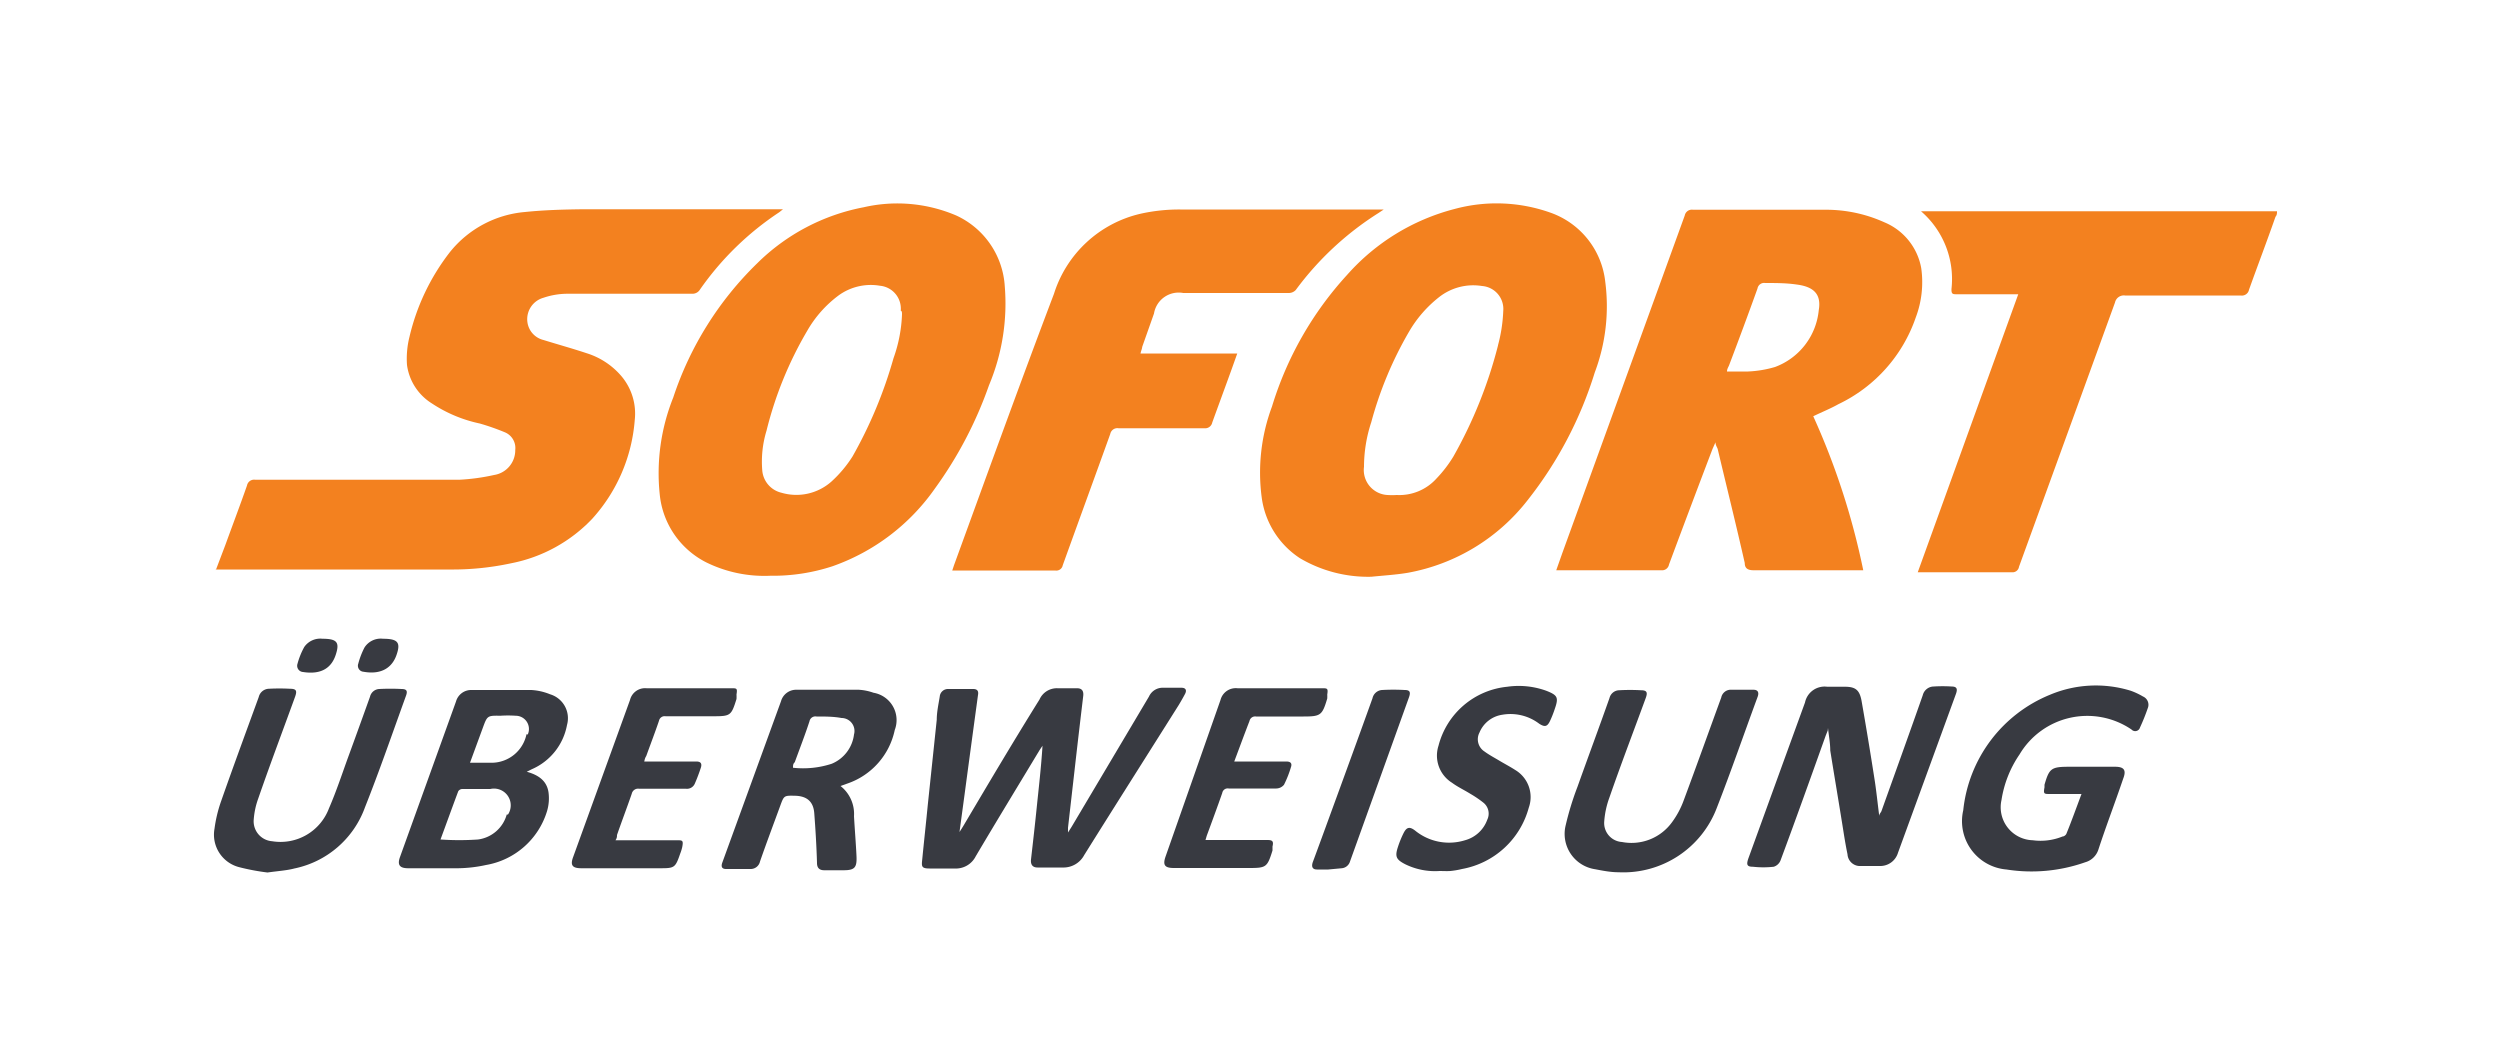 <svg id="Layer_1" data-name="Layer 1" xmlns="http://www.w3.org/2000/svg" viewBox="0 0 100 42"><defs><style>.cls-1{fill:#f3811f;}.cls-2{fill:#383a41;}</style></defs><title>Untitled-3</title><path class="cls-1" d="M8.63,22.81l.38-1c.29-.8.59-1.59.87-2.39a.29.29,0,0,1,.33-.23h8.16A8.3,8.3,0,0,0,19.76,19a1,1,0,0,0,.85-1,.68.68,0,0,0-.42-.71,9.31,9.31,0,0,0-1-.35,5.54,5.54,0,0,1-1.91-.8,2.15,2.15,0,0,1-1-1.54,3.59,3.59,0,0,1,.1-1.13A8.77,8.77,0,0,1,18,10.08a4.32,4.32,0,0,1,3-1.6c.77-.08,1.54-.1,2.31-.11,2.59,0,5.18,0,7.77,0h.24l-.15.12A11.78,11.78,0,0,0,28,11.58a.35.35,0,0,1-.32.17c-1.66,0-3.31,0-5,0a3,3,0,0,0-.94.16.89.89,0,0,0-.64,1,.85.85,0,0,0,.64.69c.58.18,1.16.34,1.73.53a3,3,0,0,1,1.39.92,2.32,2.32,0,0,1,.53,1.75,6.64,6.64,0,0,1-1.7,3.95,6.07,6.07,0,0,1-3.24,1.78,11.11,11.11,0,0,1-2.46.25H8.63Z"/><path class="cls-1" d="M45.62,14.14h3.87l-.21.59c-.26.72-.53,1.45-.79,2.17a.29.29,0,0,1-.32.23H44.74a.29.29,0,0,0-.33.23c-.63,1.75-1.27,3.5-1.9,5.25a.26.26,0,0,1-.3.21H38.09l.07-.21c1.32-3.62,2.63-7.25,4-10.86a4.75,4.75,0,0,1,3.46-3.2,7.08,7.08,0,0,1,1.59-.17c2.67,0,5.35,0,8,0h.14l0,0-.21.14a12.2,12.2,0,0,0-3.31,3.08.38.38,0,0,1-.28.12H47.33a1,1,0,0,0-1.17.82l-.47,1.33C45.67,14,45.65,14,45.62,14.14Z"/><path class="cls-1" d="M80.73,11.77l-.31,0H78.28c-.17,0-.23,0-.22-.22a3.58,3.58,0,0,0-1.22-3.1s0,0,0,0H91.08c0,.08,0,.15-.06.22-.35,1-.71,1.94-1.06,2.92a.29.29,0,0,1-.33.23H85a.36.36,0,0,0-.4.28q-1.92,5.29-3.84,10.57a.26.26,0,0,1-.29.22H76.71Z"/><path class="cls-2" d="M38.4,33.25l.12-.19c1-1.69,2-3.38,3.06-5.08a.76.76,0,0,1,.73-.45h.77c.19,0,.27.1.25.3q-.18,1.5-.35,3l-.26,2.28s0,.09,0,.19l.14-.22q1.55-2.61,3.1-5.22a.6.6,0,0,1,.57-.35h.73c.17,0,.22.1.14.25s-.16.29-.25.44c-1.26,2-2.53,4-3.78,6a.94.94,0,0,1-.87.5l-1,0c-.2,0-.28-.12-.26-.32.08-.7.16-1.4.23-2.09s.18-1.63.23-2.46l-.12.18c-.85,1.41-1.71,2.82-2.55,4.24a.89.89,0,0,1-.85.49c-.33,0-.67,0-1,0s-.32-.09-.29-.37c.07-.72.15-1.44.22-2.16q.18-1.71.36-3.42c0-.31.07-.62.12-.93a.33.33,0,0,1,.34-.3h1c.16,0,.22.08.19.24-.18,1.32-.36,2.65-.54,4l-.2,1.48Z"/><path class="cls-2" d="M73.11,29.22l-.08.2c-.6,1.68-1.2,3.36-1.81,5a.43.43,0,0,1-.27.25,3.72,3.72,0,0,1-.83,0c-.24,0-.27-.08-.19-.32l1.35-3.72.92-2.53a.8.8,0,0,1,.89-.63h.71c.43,0,.58.14.66.55q.27,1.54.51,3.08c.08.49.13,1,.2,1.54,0-.09.07-.14.09-.2.55-1.54,1.11-3.09,1.65-4.63a.46.46,0,0,1,.44-.35,5.7,5.7,0,0,1,.71,0c.21,0,.25.09.18.29l-2.32,6.36a.74.74,0,0,1-.73.53c-.25,0-.5,0-.75,0a.5.5,0,0,1-.54-.47c-.08-.38-.14-.77-.2-1.15-.16-1-.33-2-.49-3,0-.3-.06-.6-.09-.9Z"/><path class="cls-2" d="M83.26,31.76H82c-.24,0-.27,0-.22-.27,0,0,0-.07,0-.1.19-.66.27-.72,1-.72h1.82c.36,0,.46.13.33.47-.34,1-.69,1.91-1,2.86a.77.77,0,0,1-.52.49,6.46,6.46,0,0,1-3.15.29,1.94,1.94,0,0,1-1.73-2.37A5.62,5.62,0,0,1,82,27.79a4.73,4.73,0,0,1,3.23-.16,2.81,2.81,0,0,1,.49.23.36.36,0,0,1,.19.47,7.92,7.92,0,0,1-.31.77.2.2,0,0,1-.34.08,3.15,3.15,0,0,0-4.48,1A4.4,4.4,0,0,0,80.06,32a1.32,1.32,0,0,0,1.25,1.61,2.33,2.33,0,0,0,1.19-.15c.06,0,.14-.06.16-.12C82.86,32.85,83.05,32.32,83.26,31.76Z"/><path class="cls-2" d="M64.74,34.89c-.31,0-.62-.06-.93-.12A1.43,1.43,0,0,1,62.63,33a11.7,11.7,0,0,1,.47-1.53c.42-1.18.86-2.36,1.28-3.55a.41.41,0,0,1,.39-.31,7.8,7.8,0,0,1,.87,0c.24,0,.27.09.19.31-.49,1.34-1,2.67-1.46,4a3.45,3.45,0,0,0-.2.93.76.76,0,0,0,.71.83,2,2,0,0,0,2-.79,3.46,3.46,0,0,0,.47-.88c.51-1.37,1-2.74,1.5-4.11a.39.39,0,0,1,.35-.31c.31,0,.62,0,.94,0,.16,0,.23.09.17.27-.55,1.49-1.07,3-1.64,4.46A4,4,0,0,1,64.74,34.89Z"/><path class="cls-2" d="M10.7,34.9a8.81,8.81,0,0,1-1.12-.21,1.34,1.34,0,0,1-1-1.54,5.45,5.45,0,0,1,.26-1.09c.49-1.4,1-2.78,1.51-4.18a.43.43,0,0,1,.41-.33,7.91,7.91,0,0,1,.83,0c.27,0,.3.08.21.33-.49,1.35-1,2.7-1.47,4.06a3.13,3.13,0,0,0-.18.83.8.8,0,0,0,.74.88,2.07,2.07,0,0,0,2.27-1.32c.3-.69.53-1.4.79-2.11s.57-1.57.85-2.35a.4.4,0,0,1,.37-.31,8.45,8.45,0,0,1,.89,0c.21,0,.25.08.18.27-.54,1.49-1.06,3-1.64,4.46a3.82,3.82,0,0,1-2.83,2.45C11.47,34.82,11.12,34.84,10.7,34.9Z"/><path class="cls-2" d="M25.77,30.46h2.08c.18,0,.23.08.19.23a6.9,6.9,0,0,1-.25.66.34.34,0,0,1-.35.2H25.57a.26.26,0,0,0-.3.2c-.19.55-.4,1.1-.59,1.65,0,.06,0,.12-.06.21h2.45c.23,0,.27,0,.22.27a1.77,1.77,0,0,1-.08.26c-.2.58-.23.59-.83.59H23.26c-.37,0-.46-.12-.33-.46L25.2,28a.62.62,0,0,1,.66-.47h3.4c.21,0,.24,0,.2.25a1.52,1.52,0,0,1,0,.18c-.21.67-.24.69-.94.69h-1.9a.23.23,0,0,0-.26.18c-.16.47-.34.94-.51,1.41C25.8,30.32,25.79,30.37,25.77,30.46Z"/><path class="cls-2" d="M49.37,30.46h2.08c.17,0,.24.07.19.22a4.28,4.28,0,0,1-.28.71.41.41,0,0,1-.31.15c-.63,0-1.27,0-1.9,0a.22.22,0,0,0-.26.18c-.2.57-.41,1.14-.62,1.71l-.05.17h2.47c.21,0,.26.05.21.26,0,.05,0,.11,0,.16-.21.67-.25.7-.94.7h-3c-.38,0-.46-.12-.33-.48L48.82,28a.63.63,0,0,1,.68-.47h3.38c.21,0,.25,0,.21.25a1.48,1.48,0,0,1,0,.16c-.2.67-.26.72-.95.72h-1.9a.23.23,0,0,0-.26.18C49.77,29.38,49.58,29.9,49.37,30.46Z"/><path class="cls-2" d="M57.58,34.84a2.7,2.7,0,0,1-1.37-.27c-.37-.19-.42-.31-.29-.7a4,4,0,0,1,.23-.56c.12-.23.24-.25.45-.09a2.15,2.15,0,0,0,2,.39,1.31,1.31,0,0,0,.89-.82.56.56,0,0,0-.15-.68,4.29,4.29,0,0,0-.53-.36c-.24-.15-.5-.27-.73-.44a1.28,1.28,0,0,1-.54-1.48,3.16,3.16,0,0,1,2.75-2.36,3.23,3.23,0,0,1,1.56.16c.46.18.5.27.34.73a4.22,4.22,0,0,1-.19.48c-.11.23-.21.25-.43.11a1.9,1.9,0,0,0-1.48-.36,1.17,1.17,0,0,0-.91.71.58.58,0,0,0,.2.76c.19.14.4.25.6.37s.43.24.63.37a1.26,1.26,0,0,1,.54,1.51,3.39,3.39,0,0,1-2.67,2.45,3.18,3.18,0,0,1-.47.08C57.86,34.85,57.72,34.84,57.58,34.84Z"/><path class="cls-2" d="M53.13,34.78l-.45,0c-.18,0-.23-.11-.17-.29.23-.62.46-1.25.69-1.88.57-1.56,1.14-3.12,1.7-4.68a.42.42,0,0,1,.38-.33,8.21,8.21,0,0,1,.91,0c.21,0,.24.09.17.29L54,34.46a.38.38,0,0,1-.33.27Z"/><path class="cls-2" d="M12.9,25.55c.59,0,.69.15.53.64s-.54.81-1.31.69a.25.25,0,0,1-.22-.33,3,3,0,0,1,.27-.67A.78.78,0,0,1,12.9,25.55Z"/><path class="cls-2" d="M15.32,25.55c.61,0,.71.16.54.65s-.59.8-1.32.67a.24.24,0,0,1-.21-.32,3.14,3.14,0,0,1,.25-.65A.77.77,0,0,1,15.32,25.55Z"/><path class="cls-1" d="M76.85,10.73a2.45,2.45,0,0,0-1.48-1.84A5.65,5.65,0,0,0,73,8.39c-1.76,0-3.52,0-5.28,0a.29.29,0,0,0-.33.23L62.49,22.13l-.24.68h4.2a.28.28,0,0,0,.31-.23q.86-2.31,1.74-4.62l.12-.27c0,.13.07.2.09.28.36,1.52.73,3,1.08,4.55,0,.21.12.29.35.29,1.38,0,2.76,0,4.13,0h.26a29,29,0,0,0-2-6.16c.35-.17.7-.31,1-.48a6,6,0,0,0,3.1-3.47A4,4,0,0,0,76.85,10.73Zm-4.1,1.68A2.7,2.7,0,0,1,71,14.68a4.47,4.47,0,0,1-1.08.18c-.27,0-.54,0-.84,0,0-.1.05-.17.08-.24.38-1,.77-2.05,1.14-3.08a.27.27,0,0,1,.31-.22c.42,0,.84,0,1.25.06C72.49,11.46,72.87,11.72,72.75,12.41Z"/><path class="cls-1" d="M64.21,11.27A3.31,3.31,0,0,0,62,8.5a6.43,6.43,0,0,0-3.82-.14A8.62,8.62,0,0,0,53.88,11a13.69,13.69,0,0,0-3,5.26,7.56,7.56,0,0,0-.41,3.65A3.44,3.44,0,0,0,52,22.33a5.37,5.37,0,0,0,2.85.74c.49-.05,1-.08,1.47-.16A7.84,7.84,0,0,0,61.11,20a15.7,15.7,0,0,0,2.68-5.1A7.51,7.51,0,0,0,64.21,11.27Zm-4.29,2.55a18.07,18.07,0,0,1-1.79,4.45,5.08,5.08,0,0,1-.67.87,2,2,0,0,1-1.59.66,3,3,0,0,1-.37,0,1,1,0,0,1-.94-1.13,5.72,5.72,0,0,1,.29-1.78,14.87,14.87,0,0,1,1.51-3.62,4.85,4.85,0,0,1,1.21-1.39,2.21,2.21,0,0,1,1.71-.44.92.92,0,0,1,.85,1A6.13,6.13,0,0,1,59.92,13.81Z"/><path class="cls-1" d="M40.19,11.44a3.34,3.34,0,0,0-1.94-2.82,6,6,0,0,0-3.7-.33,8.24,8.24,0,0,0-4.27,2.25,13.31,13.31,0,0,0-3.35,5.36,8.14,8.14,0,0,0-.54,3.88,3.42,3.42,0,0,0,1.85,2.71,5.26,5.26,0,0,0,2.57.54,7.64,7.64,0,0,0,2.49-.38,8.39,8.39,0,0,0,4.09-3.1,16.1,16.1,0,0,0,2.17-4.14A8.45,8.45,0,0,0,40.19,11.44Zm-4.11,1.14a5.82,5.82,0,0,1-.34,1.75,17.76,17.76,0,0,1-1.64,3.93,4.89,4.89,0,0,1-.84,1,2.11,2.11,0,0,1-2,.45,1,1,0,0,1-.77-.9,4.24,4.24,0,0,1,.17-1.58,14.94,14.94,0,0,1,1.63-4,4.63,4.63,0,0,1,1.25-1.41,2.19,2.19,0,0,1,1.66-.39.92.92,0,0,1,.83,1C36.08,12.44,36.08,12.51,36.08,12.58Z"/><path class="cls-2" d="M22,27.77a2.32,2.32,0,0,0-.75-.17c-.79,0-1.59,0-2.38,0a.63.63,0,0,0-.63.46L16,34.28c-.12.33,0,.45.33.45.65,0,1.31,0,2,0a5.55,5.55,0,0,0,1.11-.13,3.1,3.1,0,0,0,2.44-2.15,1.79,1.79,0,0,0,.06-.76c-.07-.46-.4-.69-.87-.82l.2-.1A2.4,2.4,0,0,0,22.68,29,1,1,0,0,0,22,27.77Zm-1.73,4.81a1.38,1.38,0,0,1-1.15,1,11,11,0,0,1-1.5,0c.24-.65.47-1.29.71-1.93a.2.2,0,0,1,.16-.09c.37,0,.75,0,1.12,0A.67.67,0,0,1,20.32,32.58Zm.79-3.21a1.43,1.43,0,0,1-1.37,1.14H18.8l.51-1.39c.18-.49.18-.5.7-.49a4.61,4.61,0,0,1,.62,0A.53.53,0,0,1,21.11,29.38Z"/><path class="cls-2" d="M34.94,27.71a2.12,2.12,0,0,0-.59-.12c-.83,0-1.65,0-2.48,0a.63.63,0,0,0-.63.46l-2.35,6.46c-.06.17,0,.25.15.25.32,0,.64,0,1,0a.38.38,0,0,0,.36-.3c.26-.75.54-1.49.81-2.23.15-.41.15-.41.59-.4s.73.2.77.69c.05.66.09,1.32.11,2,0,.21.11.29.29.29s.51,0,.77,0c.45,0,.54-.11.52-.56s-.07-1.07-.1-1.6a1.42,1.42,0,0,0-.54-1.21l.28-.1a2.89,2.89,0,0,0,1.89-2.14A1.11,1.11,0,0,0,34.94,27.71Zm-.78,1.67a1.46,1.46,0,0,1-.89,1.17,3.68,3.68,0,0,1-1.55.16c0-.09,0-.16.07-.22.2-.55.41-1.09.59-1.64a.24.24,0,0,1,.28-.19c.34,0,.68,0,1,.06A.52.52,0,0,1,34.16,29.38Z"/></svg>